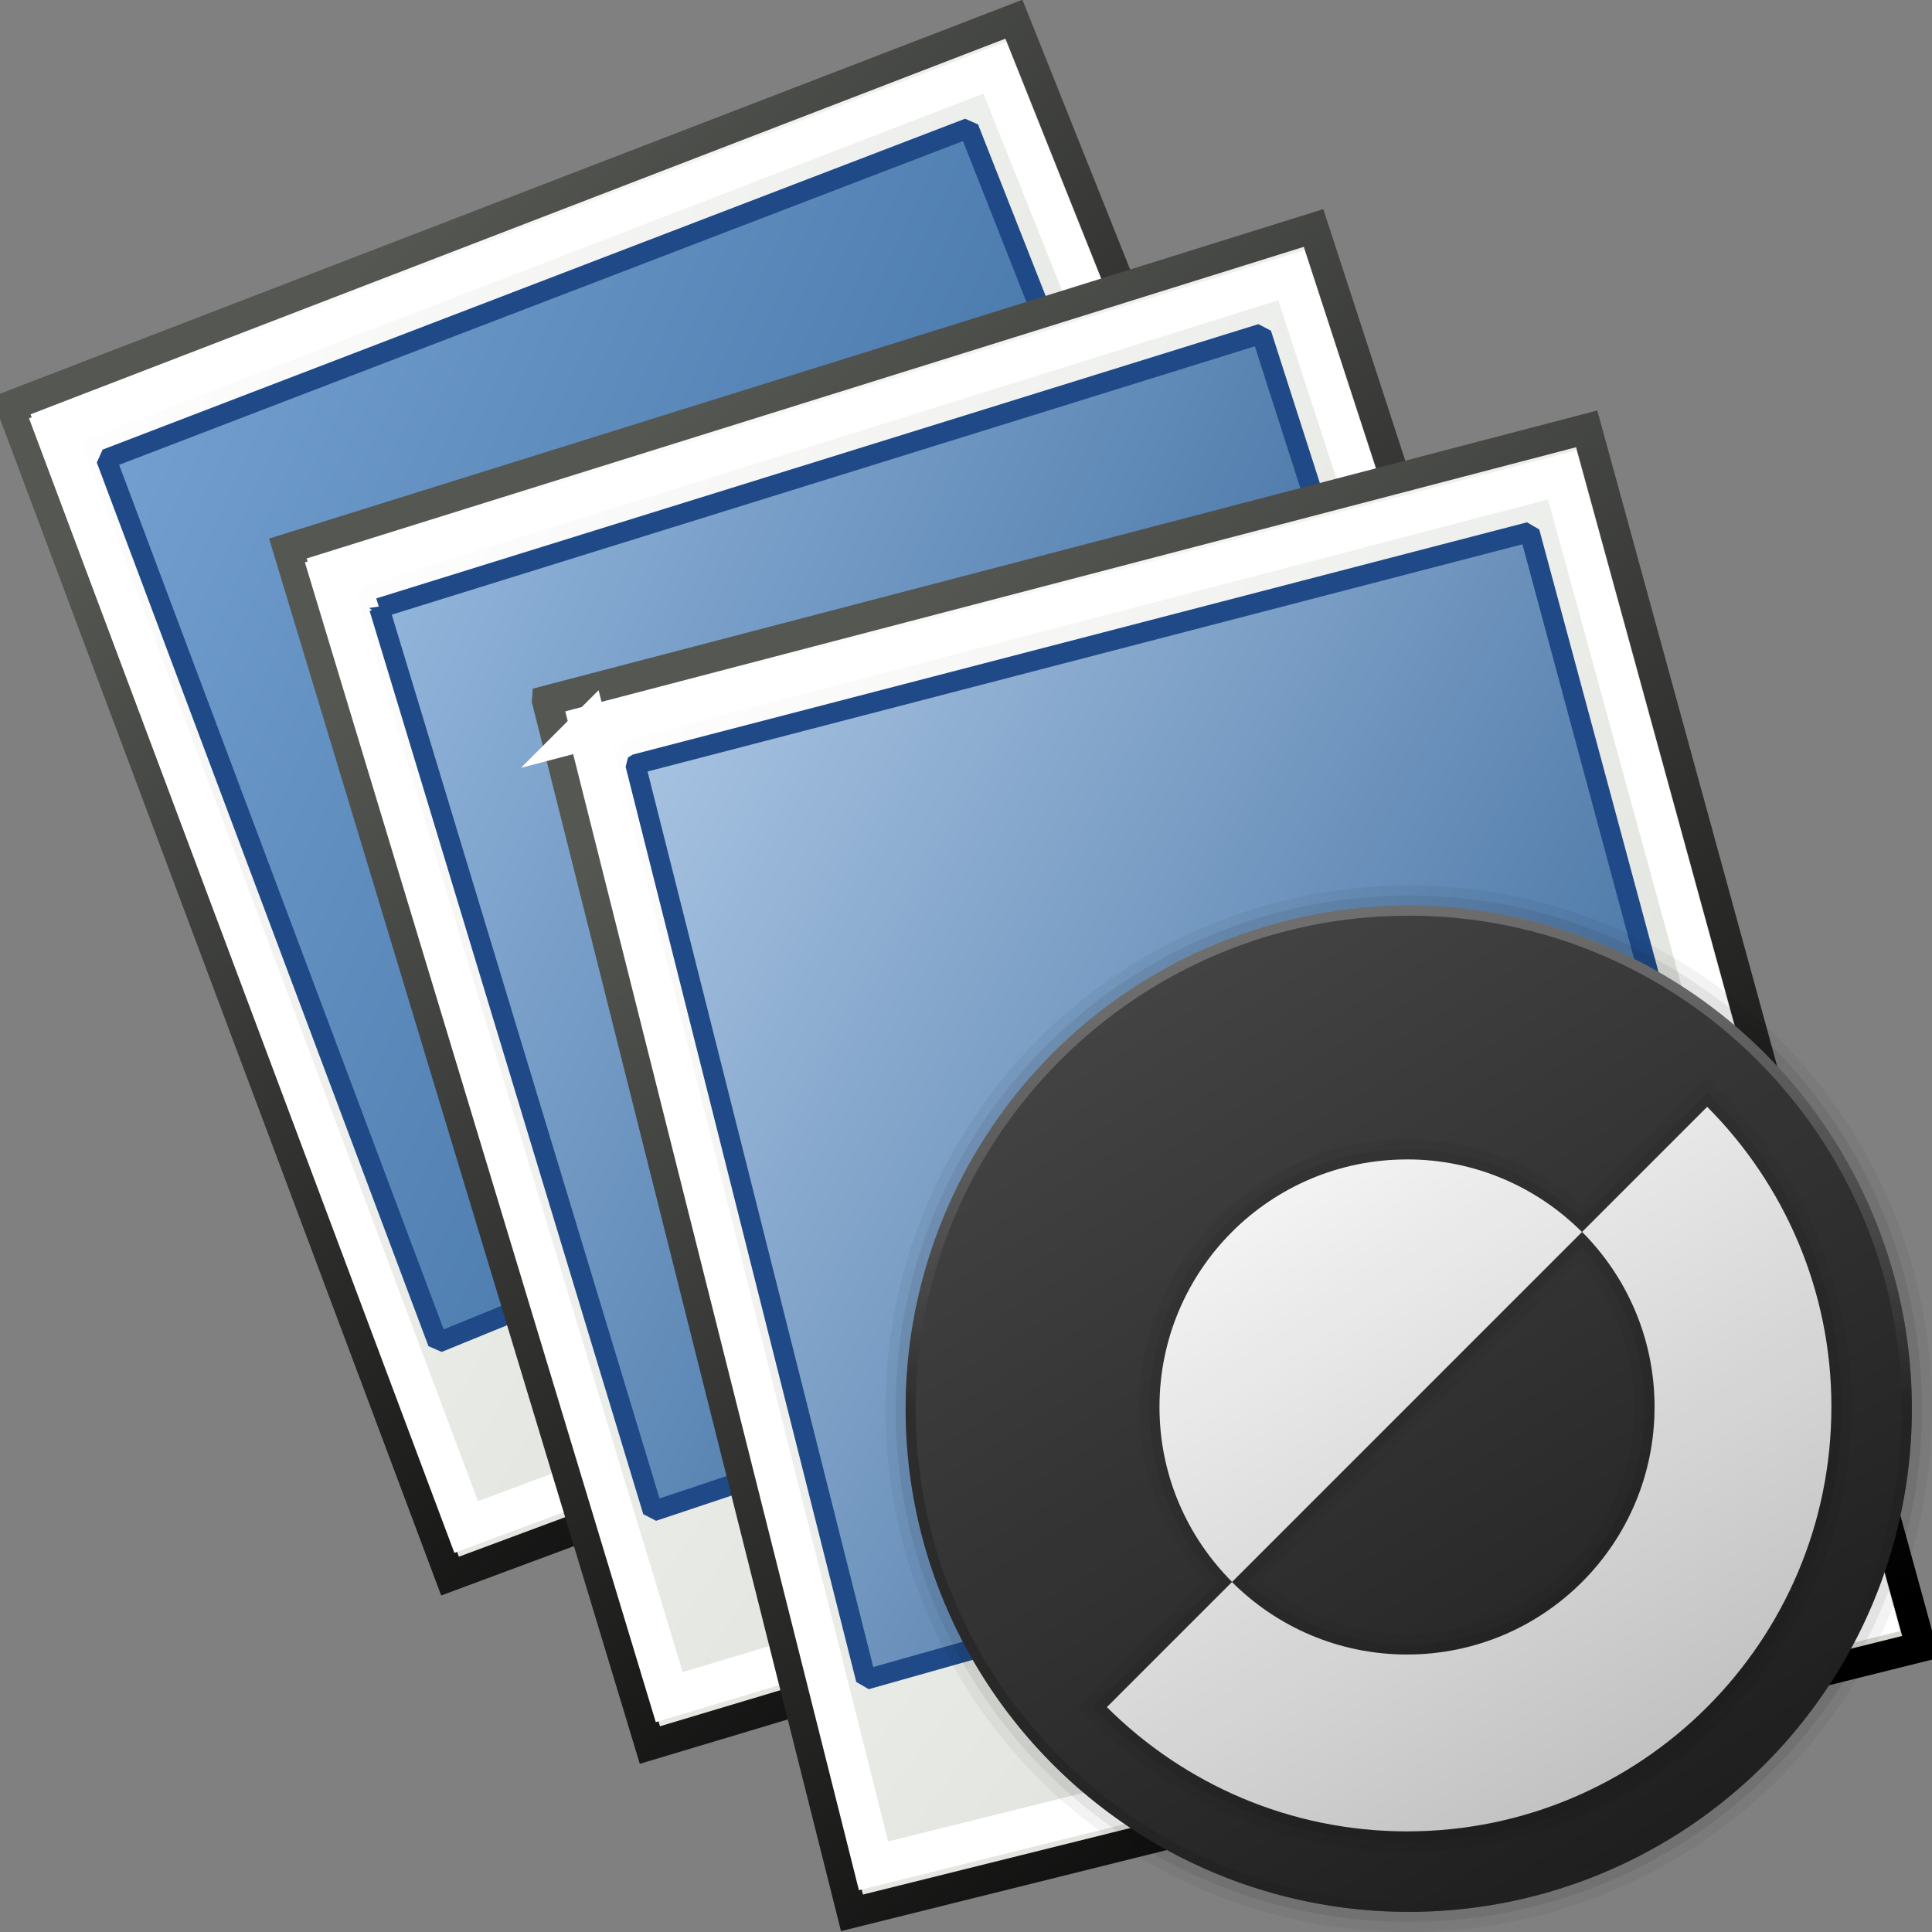 <?xml version="1.0" encoding="UTF-8"?><svg xmlns="http://www.w3.org/2000/svg" width="48" height="48" xmlns:xlink="http://www.w3.org/1999/xlink" viewBox="0 0 48 48"><rect x="0" y="0" width="48" height="48" fill="#808080" stroke="none"/><defs><linearGradient id="linear-gradient" x1="396.375" y1="-1345.302" x2="440.161" y2="-1361.445" gradientTransform="translate(-124.43 -1183.773) rotate(10.422) scale(.856 -.856)" gradientUnits="userSpaceOnUse"><stop offset="0" stop-color="#fff"/><stop offset="1" stop-color="#d3d7cf"/></linearGradient><linearGradient id="linear-gradient-2" x1="193.745" y1="-1593.584" x2="222.866" y2="-1623.584" gradientTransform="translate(-154.572 -1322.408) scale(.835 -.835)" gradientUnits="userSpaceOnUse"><stop offset="0" stop-color="#555753"/><stop offset="1" stop-color="#000"/></linearGradient><linearGradient id="linear-gradient-3" x1="188.517" y1="-1597.225" x2="224.077" y2="-1613.502" gradientTransform="translate(-154.572 -1322.408) scale(.835 -.835)" gradientUnits="userSpaceOnUse"><stop offset="0" stop-color="#729fcf"/><stop offset="1" stop-color="#336397"/></linearGradient><linearGradient id="linear-gradient-4" x1="471.2" y1="-1256.923" x2="514.986" y2="-1273.065" gradientTransform="translate(-120.424 -1128.115) rotate(14.141) scale(.856 -.856)" xlink:href="#linear-gradient"/><linearGradient id="linear-gradient-5" x1="285.512" y1="-1518.412" x2="314.632" y2="-1548.412" gradientTransform="translate(-141.513 -1268.413) rotate(3.718) scale(.835 -.835)" xlink:href="#linear-gradient-2"/><linearGradient id="linear-gradient-6" x1="286.661" y1="-1528.635" x2="318.683" y2="-1541.373" gradientTransform="translate(-146.757 -1273.48) rotate(3.718) scale(.835 -.835)" gradientUnits="userSpaceOnUse"><stop offset="0" stop-color="#91b4da"/><stop offset="1" stop-color="#336397"/></linearGradient><linearGradient id="linear-gradient-7" x1="522.093" y1="-1189.477" x2="565.878" y2="-1205.62" gradientTransform="translate(-118.21 -1086.497) rotate(16.853) scale(.856 -.856)" xlink:href="#linear-gradient"/><linearGradient id="linear-gradient-8" x1="349.286" y1="-1459.895" x2="378.406" y2="-1489.895" gradientTransform="translate(-132.635 -1227.636) rotate(6.431) scale(.835 -.835)" xlink:href="#linear-gradient-2"/><linearGradient id="linear-gradient-9" x1="357.514" y1="-1475.223" x2="392.72" y2="-1490.173" gradientTransform="translate(-142.841 -1238.159) rotate(6.431) scale(.835 -.835)" gradientUnits="userSpaceOnUse"><stop offset="0" stop-color="#a6c2e1"/><stop offset="1" stop-color="#336397"/></linearGradient><linearGradient id="linear-gradient-10" x1="28.454" y1="24.349" x2="41.546" y2="45.651" gradientUnits="userSpaceOnUse"><stop offset="0" stop-color="#464646"/><stop offset="1" stop-color="#212121"/></linearGradient><linearGradient id="linear-gradient-11" x1="28.587" y1="24.566" x2="41.413" y2="45.434" xlink:href="#linear-gradient-10"/><linearGradient id="linear-gradient-12" x1="31.858" y1="29.641" x2="40.6" y2="43.865" gradientUnits="userSpaceOnUse"><stop offset="0" stop-color="#fff"/><stop offset=".242" stop-color="#f2f2f2"/><stop offset="1" stop-color="#ccc"/></linearGradient><linearGradient id="linear-gradient-13" x1="35" y1="47.5" x2="35" y2="22.5" gradientUnits="userSpaceOnUse"><stop offset=".5" stop-color="#212121"/><stop offset="1" stop-color="#fff" stop-opacity=".5"/></linearGradient></defs><g id="HOUDINI_ICONS"><g id="layer1"><path id="path5553" d="M.278,10.077L25.191.477l11.638,29.14-25.648,9.541L.278,10.077Z" style="fill:url(#linear-gradient); fill-rule:evenodd; stroke:url(#linear-gradient-2); stroke-width:.75px;"/><path id="path5597" d="M1.363,10.681L24.713,1.682l10.908,27.313-24.039,8.943L1.363,10.681Z" style="fill:none; stroke:#fff; stroke-width:1px;"/><path id="rect22923" d="M2.639,11.404L24.067,3.183l8.419,21.357-21.607,8.817L2.639,11.404Z" style="fill:url(#linear-gradient-3); stroke:#204a87; stroke-linejoin:bevel; stroke-width:.5px;"/><path id="path23445" d="M7.152,13.628l25.483-7.964,9.724,29.834-26.213,7.857L7.152,13.628Z" style="fill:url(#linear-gradient-4); fill-rule:evenodd; stroke:url(#linear-gradient-5); stroke-width:.75px;"/><path id="path23447" d="M8.197,14.301l23.884-7.465,9.114,27.963-24.568,7.365L8.197,14.301Z" style="fill:none; stroke:#fff; stroke-width:1px;"/><path id="path23449" d="M9.422,15.106l21.916-6.814,7.017,21.858-22.134,7.397-6.799-22.442Z" style="fill:url(#linear-gradient-6); stroke:#204a87; stroke-linejoin:bevel; stroke-width:.5px;"/><path id="path23457" d="M13.59,17.404l25.831-6.749,8.301,30.261-26.555,6.608-7.577-30.119Z" style="fill:url(#linear-gradient-7); fill-rule:evenodd; stroke:url(#linear-gradient-8); stroke-width:.75px;"/><path id="path23459" d="M14.601,18.126l24.211-6.327,7.78,28.363-24.889,6.194-7.101-28.231Z" style="fill:none; stroke:#fff; stroke-width:1px;"/><path id="path23461" d="M15.787,18.988l22.214-5.769,5.974,22.166-22.459,6.342-5.73-22.738Z" style="fill:url(#linear-gradient-9); stroke:#204a87; stroke-linejoin:bevel; stroke-width:.5px;"/></g></g><g id="SYMBOLS"><circle cx="35" cy="35" r="12.75" style="opacity:.07; stroke-width:0px;"/><circle id="background_round" cx="35" cy="35" r="12.5" style="fill:url(#linear-gradient-10); stroke-width:0px;"/><circle cx="35" cy="35" r="12.25" style="fill:url(#linear-gradient-11); stroke-width:0px;"/><path id="shadow" d="M34.956,46c-2.945,0-5.719-1.148-7.81-3.232l-.354-.354,3.129-3.129c-1.044-1.21-1.615-2.737-1.615-4.328,0-3.667,2.983-6.65,6.65-6.65,1.59,0,3.118.572,4.328,1.615l3.13-3.129.353.355c2.084,2.091,3.233,4.864,3.233,7.809,0,6.089-4.954,11.043-11.043,11.043ZM31.335,39.285c1.018.855,2.294,1.322,3.622,1.322,3.116,0,5.65-2.535,5.65-5.65,0-1.328-.468-2.603-1.322-3.622l-7.95,7.95Z" style="opacity:.05; stroke-width:0px;"/><path id="shadow-2" d="M42.59,27.324l-.177-.178-3.119,3.119c-1.188-1.1-2.715-1.709-4.338-1.709-3.529,0-6.4,2.871-6.4,6.4,0,1.622.609,3.151,1.709,4.338l-3.119,3.119.177.177c2.044,2.038,4.754,3.16,7.633,3.16,5.951,0,10.793-4.842,10.793-10.793,0-2.878-1.122-5.589-3.16-7.633ZM34.956,40.857c-1.492,0-2.895-.556-3.987-1.56l8.327-8.327c1.004,1.092,1.56,2.495,1.56,3.987,0,3.253-2.647,5.9-5.9,5.9Z" style="opacity:.07; stroke-width:0px;"/><path id="logo" d="M45.5,34.957c0,5.822-4.721,10.543-10.543,10.543-2.911,0-5.547-1.183-7.457-3.087l3.108-3.108c1.113,1.113,2.651,1.801,4.349,1.801,3.397,0,6.15-2.754,6.15-6.15,0-1.698-.688-3.236-1.801-4.349l3.108-3.108c1.904,1.909,3.087,4.545,3.087,7.457ZM34.957,28.806c-3.397,0-6.15,2.753-6.15,6.15,0,1.699.691,3.233,1.804,4.346l8.693-8.693c-1.113-1.113-2.648-1.804-4.346-1.804Z" style="fill:url(#linear-gradient-12); stroke-width:0px;"/><path d="M35,22.5c-6.904,0-12.5,5.596-12.5,12.5s5.596,12.5,12.5,12.5,12.5-5.596,12.5-12.5-5.596-12.5-12.5-12.5ZM35,47.25c-6.755,0-12.25-5.495-12.25-12.25s5.495-12.25,12.25-12.25,12.25,5.495,12.25,12.25-5.495,12.25-12.25,12.25Z" style="fill:url(#linear-gradient-13); opacity:.5; stroke-width:0px;"/><circle cx="35" cy="35" r="13" style="opacity:.05; stroke-width:0px;"/></g></svg>